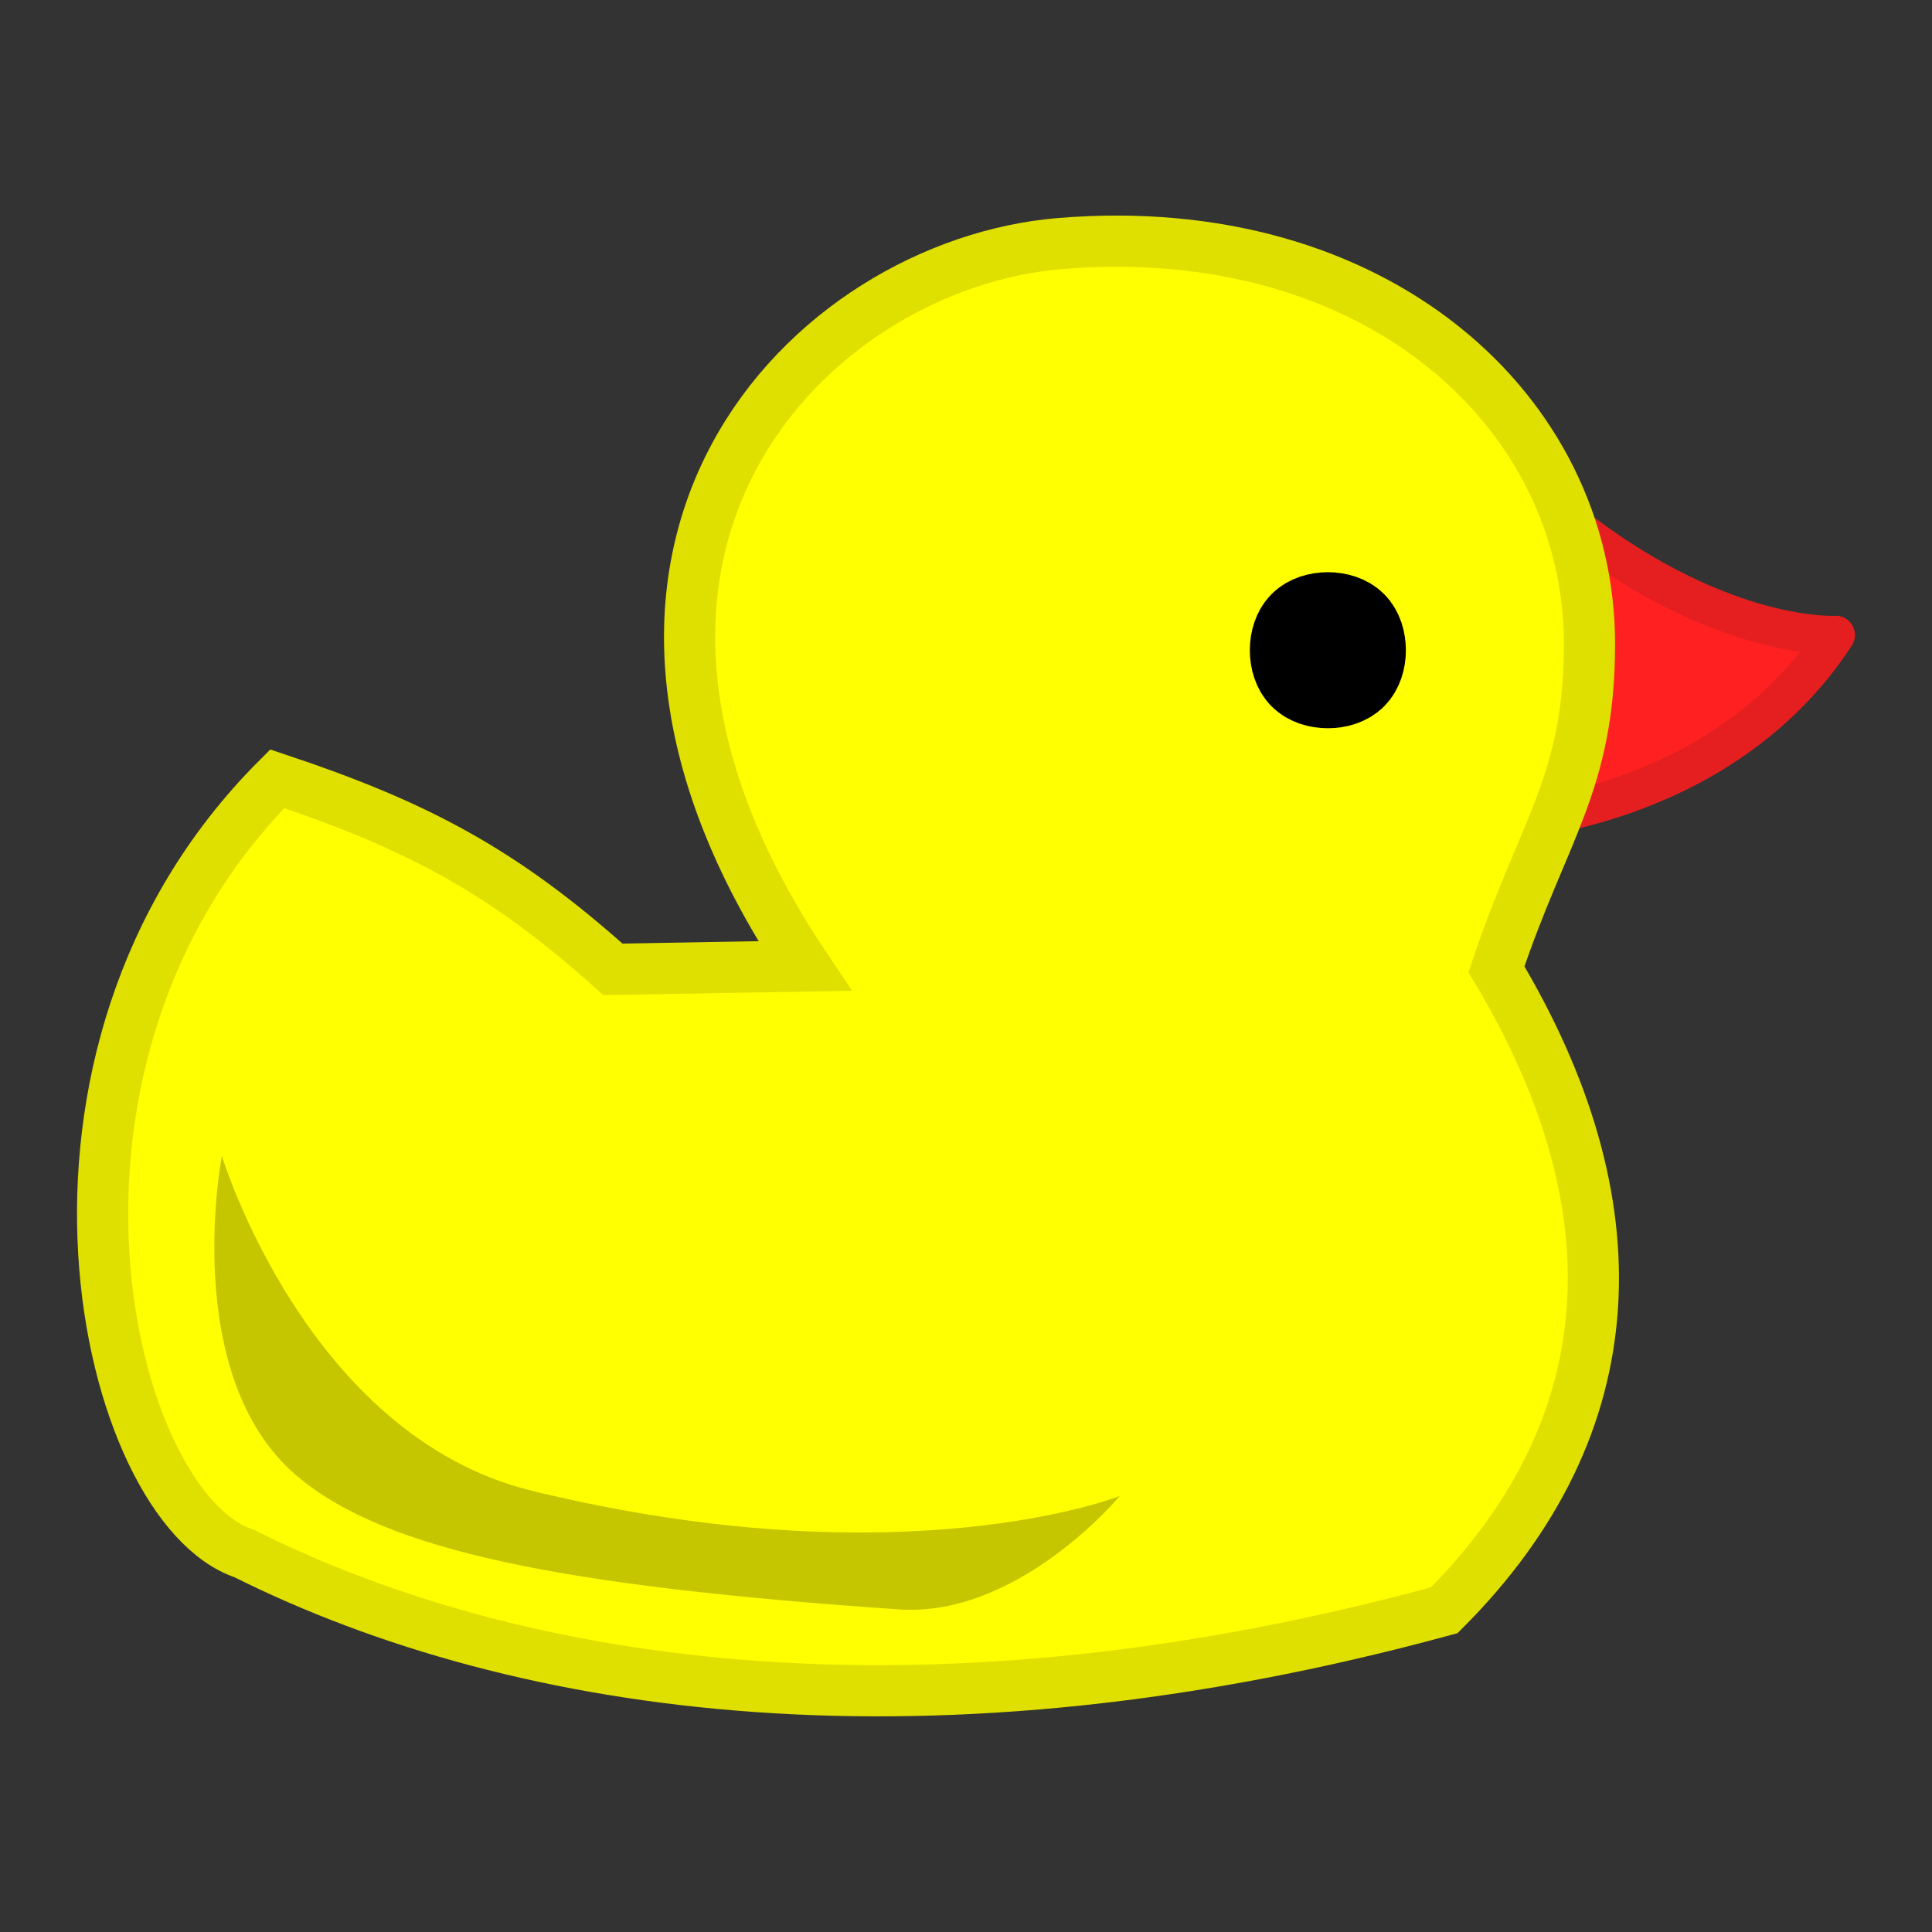 <?xml version="1.0" encoding="UTF-8" standalone="no"?>
<!-- Created with Inkscape (http://www.inkscape.org/) -->

<svg
   xmlns:osb="http://www.openswatchbook.org/uri/2009/osb"
   xmlns:dc="http://purl.org/dc/elements/1.1/"
   xmlns:cc="http://creativecommons.org/ns#"
   xmlns:rdf="http://www.w3.org/1999/02/22-rdf-syntax-ns#"
   xmlns:svg="http://www.w3.org/2000/svg"
   xmlns="http://www.w3.org/2000/svg"
   xmlns:xlink="http://www.w3.org/1999/xlink"
   xmlns:sodipodi="http://sodipodi.sourceforge.net/DTD/sodipodi-0.dtd"
   xmlns:inkscape="http://www.inkscape.org/namespaces/inkscape"
   sodipodi:docname="ic_duck.svg"
   inkscape:version="0.91 r"
   version="1.1"
   id="svg2"
   height="32"
   width="32"
   inkscape:export-filename="/home/maddoc/android/flooding/res/drawable-ldpi/ic_launcher.png"
   inkscape:export-xdpi="33.75"
   inkscape:export-ydpi="33.75">
  <rect width="100%" height="100%" fill="#333333" stroke="none"/>
  <sodipodi:namedview
     id="base"
     pagecolor="#ffffff"
     bordercolor="#666666"
     borderopacity="1.0"
     inkscape:pageopacity="0.0"
     inkscape:pageshadow="2"
     inkscape:zoom="2.8284271"
     inkscape:cx="-39.342759"
     inkscape:cy="31.846946"
     inkscape:document-units="px"
     inkscape:current-layer="layer3"
     showgrid="true"
     inkscape:window-width="1916"
     inkscape:window-height="1143"
     inkscape:window-x="1680"
     inkscape:window-y="36"
     inkscape:window-maximized="0"
     showguides="true"
     inkscape:guide-bbox="true"
     inkscape:snap-global="false"
     inkscape:snap-bbox="true"
     inkscape:bbox-nodes="true">
    <inkscape:grid
       spacingx="1px"
       snapvisiblegridlinesonly="true"
       enabled="true"
       visible="false"
       empspacing="3"
       id="grid3011"
       type="xygrid" />
  </sodipodi:namedview>
  <defs
     id="defs4">
    <linearGradient
       id="linearGradient4051">
      <stop
         id="stop4053"
         offset="0"
         style="stop-color:#fcff06;stop-opacity:1;" />
      <stop
         id="stop4055"
         offset="1"
         style="stop-color:#9b9d00;stop-opacity:1;" />
    </linearGradient>
    <linearGradient
       id="linearGradient5431">
      <stop
         style="stop-color:#6767ff;stop-opacity:1;"
         offset="0"
         id="stop5439" />
      <stop
         id="stop5435"
         offset="1"
         style="stop-color:#000000;stop-opacity:0.991;" />
    </linearGradient>
    <linearGradient
       osb:paint="solid"
       id="linearGradient5405">
      <stop
         id="stop5407"
         offset="0"
         style="stop-color:#000000;stop-opacity:1;" />
    </linearGradient>
    <linearGradient
       id="linearGradient3933">
      <stop
         id="stop3935"
         offset="0"
         style="stop-color:#3737ff;stop-opacity:0.435;" />
      <stop
         id="stop3937"
         offset="0.25"
         style="stop-color:#3737ff;stop-opacity:0.373;" />
      <stop
         id="stop3939"
         offset="0.5"
         style="stop-color:#3737ff;stop-opacity:0.247;" />
      <stop
         id="stop3941"
         offset="1"
         style="stop-color:#3737ff;stop-opacity:0;" />
    </linearGradient>
    <linearGradient
       id="linearGradient3923">
      <stop
         style="stop-color:#3737ff;stop-opacity:0.435;"
         offset="0"
         id="stop3925" />
      <stop
         style="stop-color:#3737ff;stop-opacity:0.373;"
         offset="0.25"
         id="stop3927" />
      <stop
         style="stop-color:#3737ff;stop-opacity:0.247;"
         offset="0.5"
         id="stop3929" />
      <stop
         style="stop-color:#3737ff;stop-opacity:0;"
         offset="1"
         id="stop3931" />
    </linearGradient>
    <linearGradient
       osb:paint="gradient"
       id="linearGradient3903">
      <stop
         id="stop3921"
         offset="0"
         style="stop-color:#3737c3;stop-opacity:0.5;" />
      <stop
         id="stop3919"
         offset="0.25"
         style="stop-color:#3737ff;stop-opacity:0.373;" />
      <stop
         id="stop3917"
         offset="0.5"
         style="stop-color:#3737ff;stop-opacity:0.247;" />
      <stop
         id="stop3907"
         offset="1"
         style="stop-color:#3737ff;stop-opacity:0;" />
    </linearGradient>
    <linearGradient
       gradientTransform="matrix(0.908,0,0,0.855,-2.39,27.45)"
       gradientUnits="userSpaceOnUse"
       y2="54"
       x2="49"
       y1="20"
       x1="49"
       id="linearGradient5465"
       xlink:href="#linearGradient5431"
       inkscape:collect="always" />
    <linearGradient
       gradientUnits="userSpaceOnUse"
       y2="56"
       x2="49"
       y1="20"
       x1="49"
       id="linearGradient5465-4"
       xlink:href="#linearGradient5431-3"
       inkscape:collect="always" />
    <linearGradient
       id="linearGradient5431-3">
      <stop
         style="stop-color:#7d7dff;stop-opacity:1;"
         offset="0"
         id="stop5439-0" />
      <stop
         id="stop5435-4"
         offset="1"
         style="stop-color:#030048;stop-opacity:0.991;" />
    </linearGradient>
    <linearGradient
       gradientUnits="userSpaceOnUse"
       y2="56"
       x2="49"
       y1="20"
       x1="49"
       id="linearGradient5465-0"
       xlink:href="#linearGradient5431-7"
       inkscape:collect="always" />
    <linearGradient
       id="linearGradient5431-7">
      <stop
         style="stop-color:#7d7dff;stop-opacity:1;"
         offset="0"
         id="stop5439-4" />
      <stop
         id="stop5435-2"
         offset="1"
         style="stop-color:#030048;stop-opacity:0.991;" />
    </linearGradient>
    <linearGradient
       gradientUnits="userSpaceOnUse"
       y2="54"
       x2="49"
       y1="20"
       x1="49"
       id="linearGradient5465-3"
       xlink:href="#linearGradient5431-0"
       inkscape:collect="always" />
    <linearGradient
       id="linearGradient5431-0">
      <stop
         style="stop-color:#6767ff;stop-opacity:1;"
         offset="0"
         id="stop5439-1" />
      <stop
         id="stop5435-5"
         offset="1"
         style="stop-color:#000000;stop-opacity:0.991;" />
    </linearGradient>
    <linearGradient
       gradientUnits="userSpaceOnUse"
       y2="54"
       x2="49"
       y1="20"
       x1="49"
       id="linearGradient5465-8"
       xlink:href="#linearGradient5431-5"
       inkscape:collect="always" />
    <linearGradient
       id="linearGradient5431-5">
      <stop
         style="stop-color:#6767ff;stop-opacity:1;"
         offset="0"
         id="stop5439-44" />
      <stop
         id="stop5435-27"
         offset="1"
         style="stop-color:#000000;stop-opacity:0.991;" />
    </linearGradient>
    <linearGradient
       gradientTransform="translate(0,25)"
       gradientUnits="userSpaceOnUse"
       y2="54"
       x2="49"
       y1="20"
       x1="49"
       id="linearGradient5465-49"
       xlink:href="#linearGradient5431-51"
       inkscape:collect="always" />
    <linearGradient
       id="linearGradient5431-51">
      <stop
         style="stop-color:#6767ff;stop-opacity:1;"
         offset="0"
         id="stop5439-47" />
      <stop
         id="stop5435-6"
         offset="1"
         style="stop-color:#000000;stop-opacity:0.991;" />
    </linearGradient>
    <linearGradient
       inkscape:collect="always"
       xlink:href="#linearGradient5431-51"
       id="linearGradient6263"
       gradientUnits="userSpaceOnUse"
       gradientTransform="matrix(0.908,0,0,0.855,-2.39,40.27)"
       x1="49"
       y1="20"
       x2="49"
       y2="54" />
    <linearGradient
       gradientTransform="translate(0,25)"
       gradientUnits="userSpaceOnUse"
       y2="54"
       x2="49"
       y1="20"
       x1="49"
       id="linearGradient5465-1"
       xlink:href="#linearGradient5431-04"
       inkscape:collect="always" />
    <linearGradient
       id="linearGradient5431-04">
      <stop
         style="stop-color:#6767ff;stop-opacity:1;"
         offset="0"
         id="stop5439-7" />
      <stop
         id="stop5435-1"
         offset="1"
         style="stop-color:#000000;stop-opacity:0.991;" />
    </linearGradient>
    <linearGradient
       inkscape:collect="always"
       xlink:href="#linearGradient5431-04"
       id="linearGradient6263-7"
       gradientUnits="userSpaceOnUse"
       gradientTransform="translate(0,52)"
       x1="49"
       y1="20"
       x2="49"
       y2="54" />
    <linearGradient
       gradientTransform="translate(0,25)"
       gradientUnits="userSpaceOnUse"
       y2="54"
       x2="49"
       y1="20"
       x1="49"
       id="linearGradient5465-33"
       xlink:href="#linearGradient5431-00"
       inkscape:collect="always" />
    <linearGradient
       id="linearGradient5431-00">
      <stop
         style="stop-color:#6767ff;stop-opacity:1;"
         offset="0"
         id="stop5439-6" />
      <stop
         id="stop5435-7"
         offset="1"
         style="stop-color:#000000;stop-opacity:0.991;" />
    </linearGradient>
    <linearGradient
       inkscape:collect="always"
       xlink:href="#linearGradient5431-00"
       id="linearGradient6263-5"
       gradientUnits="userSpaceOnUse"
       gradientTransform="translate(0,67)"
       x1="49"
       y1="20"
       x2="49"
       y2="54" />
    <linearGradient
       inkscape:collect="always"
       xlink:href="#linearGradient5431-04-1"
       id="linearGradient6263-7-8"
       gradientUnits="userSpaceOnUse"
       gradientTransform="translate(0,52)"
       x1="49"
       y1="20"
       x2="49"
       y2="54" />
    <linearGradient
       id="linearGradient5431-04-1">
      <stop
         style="stop-color:#6767ff;stop-opacity:1;"
         offset="0"
         id="stop5439-7-6" />
      <stop
         id="stop5435-1-7"
         offset="1"
         style="stop-color:#000000;stop-opacity:0.991;" />
    </linearGradient>
    <linearGradient
       inkscape:collect="always"
       xlink:href="#linearGradient5431-04-1"
       id="linearGradient6443"
       gradientUnits="userSpaceOnUse"
       gradientTransform="matrix(0.908,0,0,0.855,-2.39,50.526)"
       x1="49"
       y1="20"
       x2="49"
       y2="54" />
    <linearGradient
       inkscape:collect="always"
       xlink:href="#linearGradient5431-04-1-2"
       id="linearGradient6443-0"
       gradientUnits="userSpaceOnUse"
       gradientTransform="translate(0,49)"
       x1="49"
       y1="20"
       x2="49"
       y2="54" />
    <linearGradient
       id="linearGradient5431-04-1-2">
      <stop
         style="stop-color:#6767ff;stop-opacity:1;"
         offset="0"
         id="stop5439-7-6-7" />
      <stop
         id="stop5435-1-7-1"
         offset="1"
         style="stop-color:#000000;stop-opacity:0.991;" />
    </linearGradient>
    <linearGradient
       inkscape:collect="always"
       xlink:href="#linearGradient5431-04-1-2"
       id="linearGradient6478"
       gradientUnits="userSpaceOnUse"
       gradientTransform="matrix(1.062,0,0,1,-3,61)"
       x1="49"
       y1="20"
       x2="49"
       y2="54" />
    <linearGradient
       y2="54"
       x2="49"
       y1="20"
       x1="49"
       gradientTransform="matrix(1.062,0,0,1,-3,58)"
       gradientUnits="userSpaceOnUse"
       id="linearGradient3888"
       xlink:href="#linearGradient5431-04-1-2"
       inkscape:collect="always" />
    <linearGradient
       gradientTransform="matrix(1.062,0,0,1,-3,16)"
       gradientUnits="userSpaceOnUse"
       y2="54"
       x2="49"
       y1="20"
       x1="49"
       id="linearGradient5465-7"
       xlink:href="#linearGradient5431-6"
       inkscape:collect="always" />
    <linearGradient
       id="linearGradient5431-6">
      <stop
         style="stop-color:#6767ff;stop-opacity:1;"
         offset="0"
         id="stop5439-14" />
      <stop
         id="stop5435-22"
         offset="1"
         style="stop-color:#000000;stop-opacity:0.991;" />
    </linearGradient>
    <linearGradient
       inkscape:collect="always"
       xlink:href="#linearGradient5431-6"
       id="linearGradient3908"
       gradientUnits="userSpaceOnUse"
       gradientTransform="matrix(0.908,0,0,0.855,-2.39,14.629)"
       x1="49"
       y1="20"
       x2="49"
       y2="54" />
    <linearGradient
       inkscape:collect="always"
       xlink:href="#linearGradient5431-6-5"
       id="linearGradient3908-7"
       gradientUnits="userSpaceOnUse"
       gradientTransform="matrix(1.062,0,0,1,-3,4)"
       x1="49"
       y1="20"
       x2="49"
       y2="54" />
    <linearGradient
       id="linearGradient5431-6-5">
      <stop
         style="stop-color:#6767ff;stop-opacity:1;"
         offset="0"
         id="stop5439-14-4" />
      <stop
         id="stop5435-22-5"
         offset="1"
         style="stop-color:#000000;stop-opacity:0.991;" />
    </linearGradient>
    <linearGradient
       inkscape:collect="always"
       xlink:href="#linearGradient5431-6-5"
       id="linearGradient3942"
       gradientUnits="userSpaceOnUse"
       gradientTransform="matrix(1.062,0,0,1,-3,-8)"
       x1="49"
       y1="20"
       x2="49"
       y2="54" />
    <linearGradient
       inkscape:collect="always"
       xlink:href="#linearGradient5431-6-7"
       id="linearGradient3908-8"
       gradientUnits="userSpaceOnUse"
       gradientTransform="matrix(1.062,0,0,1,-3,1)"
       x1="49"
       y1="20"
       x2="49"
       y2="54" />
    <linearGradient
       id="linearGradient5431-6-7">
      <stop
         style="stop-color:#6767ff;stop-opacity:1;"
         offset="0"
         id="stop5439-14-3" />
      <stop
         id="stop5435-22-4"
         offset="1"
         style="stop-color:#000000;stop-opacity:0.991;" />
    </linearGradient>
    <linearGradient
       inkscape:collect="always"
       xlink:href="#linearGradient5431-6-7"
       id="linearGradient3976"
       gradientUnits="userSpaceOnUse"
       gradientTransform="matrix(0.908,0,0,0.855,-2.39,4.373)"
       x1="49"
       y1="20"
       x2="49"
       y2="54" />
    <linearGradient
       inkscape:collect="always"
       xlink:href="#linearGradient5431-6-79"
       id="linearGradient3908-6"
       gradientUnits="userSpaceOnUse"
       gradientTransform="matrix(1.062,0,0,1,-3,1)"
       x1="49"
       y1="20"
       x2="49"
       y2="54" />
    <linearGradient
       id="linearGradient5431-6-79">
      <stop
         style="stop-color:#6767ff;stop-opacity:1;"
         offset="0"
         id="stop5439-14-48" />
      <stop
         id="stop5435-22-2"
         offset="1"
         style="stop-color:#000000;stop-opacity:0.991;" />
    </linearGradient>
    <linearGradient
       inkscape:collect="always"
       xlink:href="#linearGradient5431-6-79"
       id="linearGradient3976-3"
       gradientUnits="userSpaceOnUse"
       gradientTransform="matrix(0.908,0,0,0.855,-2.39,-5.884)"
       x1="49"
       y1="20"
       x2="49"
       y2="54" />
    <linearGradient
       y2="54"
       x2="49"
       y1="20"
       x1="49"
       gradientTransform="matrix(0.908,0,0,0.855,-2.39,63.347)"
       gradientUnits="userSpaceOnUse"
       id="linearGradient4128"
       xlink:href="#linearGradient5431-04-1-2"
       inkscape:collect="always" />
    <filter
       inkscape:collect="always"
       id="filter25693">
      <feGaussianBlur
         inkscape:collect="always"
         stdDeviation="0.387"
         id="feGaussianBlur25695" />
    </filter>
    <filter
       inkscape:collect="always"
       id="filter25697">
      <feGaussianBlur
         inkscape:collect="always"
         stdDeviation="0.387"
         id="feGaussianBlur25699" />
    </filter>
  </defs>
  <g
     inkscape:groupmode="layer"
     id="layer1"
     inkscape:label="Layer#1"
     style="display:none"
     transform="translate(0,-64)">
    <rect
       style="fill:#74aa7b;fill-opacity:0.787"
       id="rect25675"
       width="183"
       height="135"
       x="-60"
       y="-18" />
  </g>
  <g
     style="display:none"
     inkscape:label="WaveLine"
     id="layer2"
     inkscape:groupmode="layer"
     transform="translate(0,-64)">
    <path
       sodipodi:nodetypes="ccc"
       inkscape:connector-curvature="0"
       id="path3787-8"
       d="m 0,31 c 6,0 12,-6 12,-6 0,0 6.008,6.303 12,6 6,0 12,-6 12,-6 0,0 6,6 12,6 6,0 12,-6 12,-6 0,0 6,6 12,6 6,0 12,-6 12,-6 0,0 6,6 12,6 0,36 0,36 0,36 L 0,67 Z"
       style="fill:none;stroke:#3737ff;stroke-width:0.2;stroke-linecap:butt;stroke-linejoin:miter;stroke-miterlimit:4;stroke-dasharray:none;stroke-opacity:1" />
  </g>
  <g
     inkscape:groupmode="layer"
     id="g3883"
     inkscape:label="Wave1"
     style="display:inline"
     transform="translate(0,-64)" />
  <g
     style="display:inline"
     inkscape:label="Duck"
     id="layer3"
     inkscape:groupmode="layer"
     transform="translate(0,-64)">
    <g
       id="g4286"
       transform="matrix(0.8,0,0,0.8,-2.915,23.235)">
      <path
         style="fill:#ff2121;fill-opacity:1;stroke:#e51f1f;stroke-width:0.795;stroke-linecap:butt;stroke-linejoin:round;stroke-miterlimit:4;stroke-dasharray:none;stroke-opacity:1"
         d="m 41.651,64.104 c -2.384,3.669 -6.955,3.864 -6.955,3.864 0,0 -1.604,-8.566 1.502,-6.144 3.107,2.422 5.453,2.279 5.453,2.279 z"
         id="path5665-0-2"
         inkscape:connector-curvature="0"
         sodipodi:nodetypes="cczc" />
      <path
         style="fill:#ffff01;fill-opacity:1;stroke:#e0e000;stroke-width:1.06;stroke-linecap:butt;stroke-linejoin:miter;stroke-miterlimit:4;stroke-dasharray:none;stroke-opacity:1"
         d="M 9.383,67.08 C 3.606,72.856 5.813,82.158 8.702,83.121 14.478,86.009 22.955,87.183 33.545,84.295 c 3.851,-3.851 3.969,-8.455 1.081,-13.269 0.963,-2.888 1.926,-3.851 1.926,-6.739 0,-4.814 -4.425,-8.832 -10.965,-8.288 -5.165,0.429 -11.058,6.34 -5.282,14.957 l -3.971,0.07 C 14.056,68.983 12.271,68.043 9.383,67.08 Z"
         id="path5578-0-9"
         inkscape:connector-curvature="0"
         sodipodi:nodetypes="ccccssccc" />
      <path
         id="path6391-0-8"
         style="fill:#000000;fill-opacity:1;stroke:#000000;stroke-width:1.887;stroke-linecap:square;stroke-linejoin:round;stroke-miterlimit:4;stroke-dasharray:none;stroke-opacity:1;marker-start:none;marker-mid:none"
         d="m 31.632,63.922 c 0.234,0.234 0.234,0.759 0,0.993 -0.234,0.234 -0.759,0.234 -0.993,0 -0.234,-0.234 -0.234,-0.759 0,-0.993 0.234,-0.234 0.759,-0.234 0.993,0 z"
         inkscape:connector-curvature="0"
         sodipodi:nodetypes="aaaaa" />
      <path
         sodipodi:nodetypes="cscssc"
         inkscape:connector-curvature="0"
         id="path5050-3"
         d="m 26.827,81.93 c 0,0 -4.469,1.768 -12.165,-0.107 -4.671,-1.138 -6.425,-6.937 -6.425,-6.937 0,0 -0.88,4.541 1.537,6.613 1.841,1.578 5.565,2.302 12.476,2.778 2.486,0.171 4.577,-2.347 4.577,-2.347 z"
         style="fill:#c5c500;fill-opacity:1;fill-rule:evenodd;stroke:none;stroke-width:1px;stroke-linecap:butt;stroke-linejoin:miter;stroke-opacity:1" />
    </g>
  </g>
  <g
     style="display:inline"
     inkscape:label="Wave2"
     id="layer5"
     inkscape:groupmode="layer"
     transform="translate(0,-64)" />
  <g
     style="display:inline"
     inkscape:label="Wave3"
     id="layer7"
     inkscape:groupmode="layer"
     transform="translate(0,-64)" />
  <g
     style="display:inline"
     inkscape:label="Stick"
     id="layer6"
     inkscape:groupmode="layer"
     transform="translate(0,-64)" />
  <g
     style="display:inline"
     inkscape:label="Wave4"
     id="layer8"
     inkscape:groupmode="layer"
     transform="translate(0,-64)" />
  <g
     inkscape:groupmode="layer"
     id="g4178"
     inkscape:label="Circle"
     style="display:inline"
     transform="translate(0,-64)" />
  <g
     style="display:none"
     inkscape:label="Circle dark"
     id="g24840"
     inkscape:groupmode="layer"
     transform="translate(0,-64)">
    <path
       style="color:#000000;font-style:normal;font-variant:normal;font-weight:normal;font-stretch:normal;font-size:medium;line-height:normal;font-family:Sans;-inkscape-font-specification:Sans;text-indent:0;text-align:start;text-decoration:none;text-decoration-line:none;letter-spacing:normal;word-spacing:normal;text-transform:none;direction:ltr;block-progression:tb;writing-mode:lr-tb;baseline-shift:baseline;text-anchor:start;display:inline;overflow:visible;visibility:visible;opacity:0.8;fill:#151517;fill-opacity:1;stroke:none;stroke-width:3.077;marker:none;filter:url(#filter25693);enable-background:accumulate"
       d="M 48,8 C 25.927,8 8,25.927 8,48 8,59.163 12.581,69.272 19.969,76.531 12.874,69.311 8.5,59.41 8.5,48.5 c 0,-22.073 17.927,-40 40,-40 10.91,0 20.811,4.374 28.031,11.469 C 69.272,12.581 59.163,8 48,8 Z M 75.344,23.156 C 81.304,29.715 84.938,38.433 84.938,48 84.938,68.41 68.41,84.938 48,84.938 c -9.567,0 -18.285,-3.633 -24.844,-9.594 6.614,6.246 15.521,10.094 25.344,10.094 20.41,0 36.938,-16.527 36.938,-36.938 0,-9.822 -3.848,-18.729 -10.094,-25.344 z"
       id="path24842"
       inkscape:connector-curvature="0" />
  </g>
  <g
     inkscape:groupmode="layer"
     id="g24844"
     inkscape:label="Circle light"
     style="display:none"
     transform="translate(0,-64)">
    <path
       style="color:#000000;font-style:normal;font-variant:normal;font-weight:normal;font-stretch:normal;font-size:medium;line-height:normal;font-family:Sans;-inkscape-font-specification:Sans;text-indent:0;text-align:start;text-decoration:none;text-decoration-line:none;letter-spacing:normal;word-spacing:normal;text-transform:none;direction:ltr;block-progression:tb;writing-mode:lr-tb;baseline-shift:baseline;text-anchor:start;display:inline;overflow:visible;visibility:visible;opacity:0.8;fill:#aeeeff;fill-opacity:1;stroke:none;stroke-width:3.077;marker:none;filter:url(#filter25697);enable-background:accumulate"
       d="m 47.5,10.562 c -20.41,0 -36.938,16.527 -36.938,36.938 0,9.822 3.848,18.729 10.094,25.344 C 14.696,66.285 11.062,57.567 11.062,48 11.062,27.59 27.59,11.062 48,11.062 c 9.567,0 18.285,3.633 24.844,9.594 C 66.229,14.41 57.322,10.562 47.5,10.562 Z m 28.531,8.906 C 83.126,26.689 87.5,36.59 87.5,47.5 c 0,22.073 -17.927,40 -40,40 C 36.59,87.5 26.689,83.126 19.469,76.031 26.728,83.419 36.837,88 48,88 70.073,88 88,70.073 88,48 88,36.837 83.419,26.728 76.031,19.469 Z"
       id="path24846"
       inkscape:connector-curvature="0" />
  </g>
  <g
     inkscape:groupmode="layer"
     id="g25705"
     inkscape:label="Circle dark copy"
     style="display:inline"
     transform="translate(0,-64)" />
  <g
     style="display:inline"
     inkscape:label="Circle light copy"
     id="g25701"
     inkscape:groupmode="layer"
     transform="translate(0,-64)" />
</svg>

